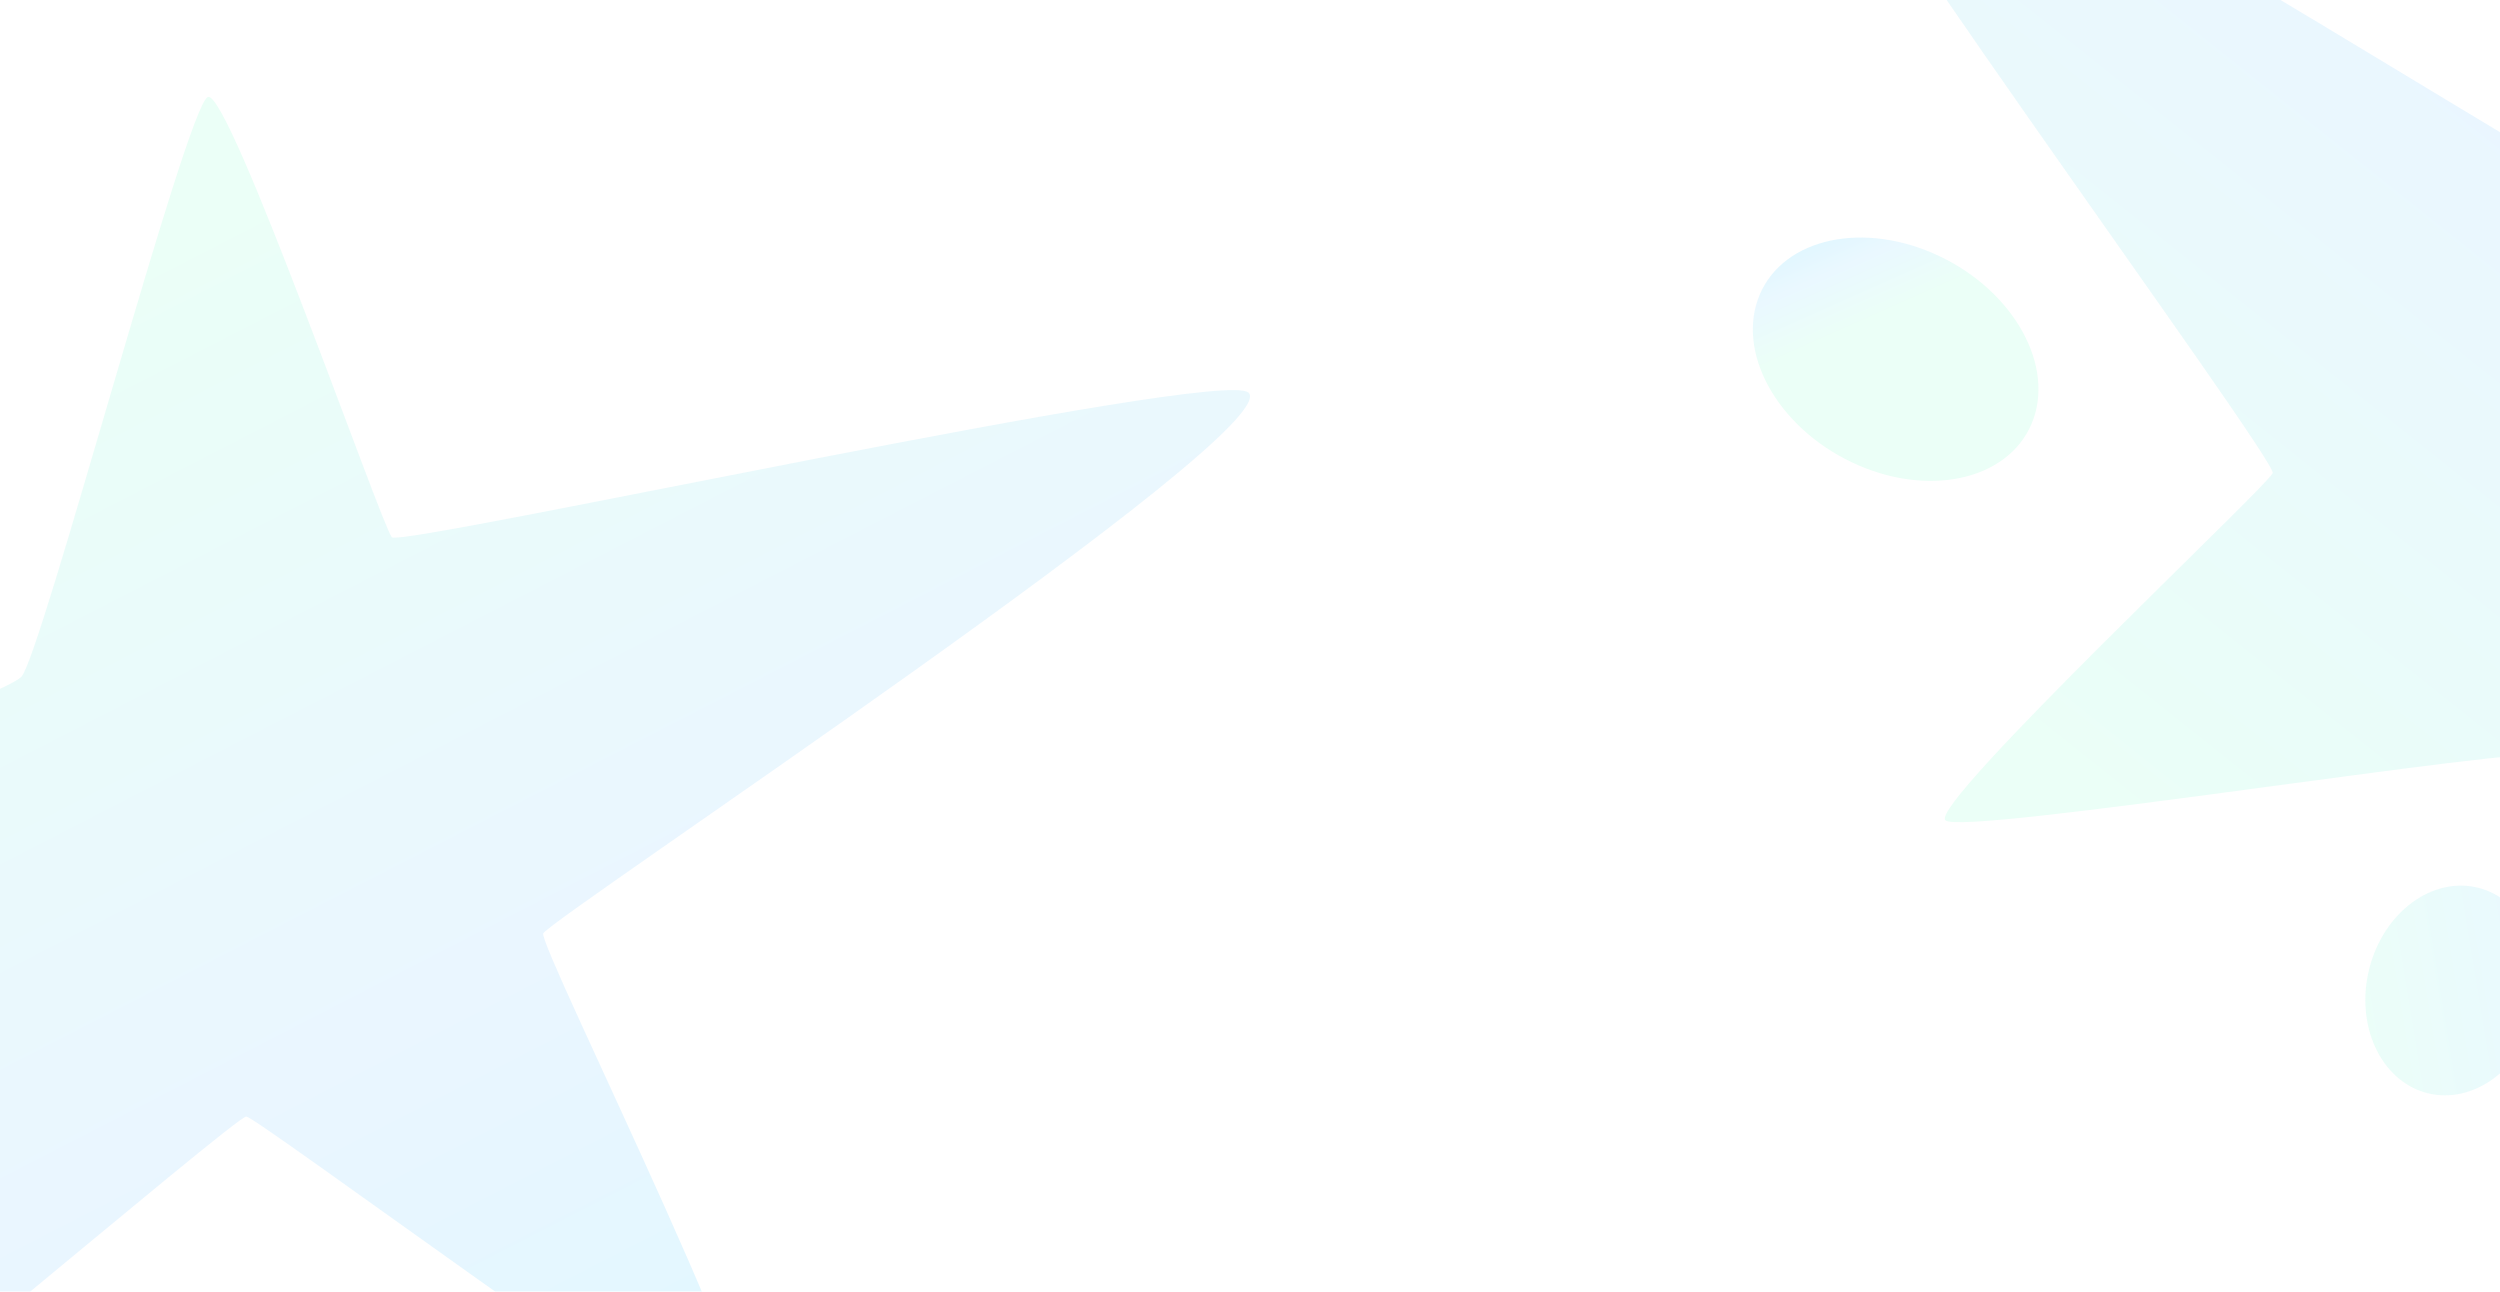<svg xmlns="http://www.w3.org/2000/svg" xmlns:xlink="http://www.w3.org/1999/xlink" width="1920" height="992" viewBox="0 0 1920 992">
    <defs>
        <style>
            .cls-1{fill:#f4faff;opacity:.48}.cls-2{opacity:.12;clip-path:url(#clip-path)}.cls-3{fill:url(#linear-gradient)}.cls-4{fill:url(#linear-gradient-2)}.cls-5{fill:url(#linear-gradient-3)}.cls-6{fill:url(#linear-gradient-4)}.cls-7{fill:url(#linear-gradient-5)}
        </style>
        <clipPath id="clip-path">
            <path id="p-312-ted8854" d="M0 0h1920v992H0z" class="cls-1" transform="translate(0 124)"/>
        </clipPath>
        <linearGradient id="linear-gradient" x1=".184" x2=".62" y1=".155" y2=".927" gradientUnits="objectBoundingBox">
            <stop offset="0" stop-color="#51ffb9"/>
            <stop offset=".627" stop-color="#4cb2ff"/>
            <stop offset="1" stop-color="#0bf"/>
        </linearGradient>
        <linearGradient id="linear-gradient-2" x1=".68" x2=".177" y1="-.13" y2="1.63" gradientUnits="objectBoundingBox">
            <stop offset="0" stop-color="#51ffb9"/>
            <stop offset=".627" stop-color="#50c5ff"/>
            <stop offset="1" stop-color="#00b9ff"/>
        </linearGradient>
        <linearGradient id="linear-gradient-3" x1=".5" x2=".5" y2="1" xlink:href="#linear-gradient-2"/>
        <linearGradient id="linear-gradient-4" x2="1" y1=".5" y2=".5" xlink:href="#linear-gradient-2"/>
        <linearGradient id="linear-gradient-5" x1=".218" x2=".656" y2="1" xlink:href="#linear-gradient-2"/>
    </defs>
    <g id="Mask_Group_130" class="cls-2" data-name="Mask Group 130" transform="translate(0 -124)">
        <g id="Group_5189" data-name="Group 5189" transform="translate(0 274)">
            <g id="Group_5187" data-name="Group 5187" transform="rotate(-114 1123.429 -101.837)">
                <path id="Path_3167" d="M379.672.091c16.436-6.47 133.768 330.373 141.311 338.089 7.578 7.751 638.254-131.208 657.977-110.966 28.857 29.584-534.693 402.654-541.682 415.18-4.844 8.719 201.933 418.917 157.3 403.519S416.626 783.082 409.187 783.082c-8.789 0-355.493 297.64-387.914 309.335C-11.114 1104.216 162.411 651.6 162.411 628.8c0-14.429-166.6-65.327-160.411-78.476s219.441-90.378 234.319-104.842C251.267 431.084 363.271 6.562 379.672.091z" class="cls-3" data-name="Path 3167" transform="translate(61.512 .001)"/>
                <path id="Path_3168" d="M126.051 32.116c32.871 30.38 38.3 75.95 12.11 101.762-26.193 25.847-74.081 22.11-106.952-8.27S-7.095 49.659 19.1 23.847s74.08-22.111 106.951 8.269z" class="cls-4" data-name="Path 3168" transform="translate(84.585 224.163)"/>
                <path id="Path_3169" d="M53.828 27.046q17.335 0 29.584 14.36 12.249 14.325 12.249 34.7 0 20.346-12.249 34.671-12.249 14.377-29.584 14.36-17.335 0-29.584-14.36C16.113 101.231 12 89.674 12 76.111s4.083-25.155 12.249-34.7c8.126-9.555 18.022-14.365 29.579-14.365z" class="cls-5" data-name="Path 3169" transform="translate(403.03 908.801)"/>
                <path id="Path_3170" d="M66.446 35.41C114.957-6.111 180.492-11.544 212.878 23.2s19.307 96.607-29.2 138.093c-48.478 41.518-114.049 46.95-146.435 12.176C4.925 138.729 17.97 76.9 66.446 35.41z" class="cls-6" data-name="Path 3170" transform="translate(655.111 10.875)"/>
                <path id="Path_3171" d="M68.965 41.424C126.334.386 219.376 16.822 276.884 78.066s57.646 144.079.346 185.082c-57.33 41.072-150.447 24.636-207.919-36.642-57.542-61.245-57.68-144.115-.346-185.082z" class="cls-7" data-name="Path 3171" transform="translate(875.598 632.873)"/>
                <path id="Path_3172" d="M43.547 24.531c34.913-14.083 74.012-1.28 87.334 28.65s-4.152 65.638-39.065 79.825C56.9 147.089 17.8 134.252 4.482 104.322-8.874 74.426 8.634 38.683 43.547 24.531z" class="cls-5" data-name="Path 3172" transform="translate(0 632.05)"/>
            </g>
            <g id="Group_5188" data-name="Group 5188" transform="translate(-281.544 -75.588)">
                <path id="Path_3173" d="M379.672.091c16.436-6.47 133.768 330.373 141.311 338.089 7.578 7.751 638.254-131.208 657.977-110.966 28.857 29.584-534.693 402.654-541.682 415.18-4.844 8.719 201.933 418.917 157.3 403.519S416.626 783.082 409.187 783.082c-8.789 0-355.493 297.64-387.914 309.335C-11.114 1104.216 162.411 651.6 162.411 628.8c0-14.429-166.6-65.327-160.411-78.476s219.441-90.378 234.319-104.842C251.267 431.084 363.271 6.562 379.672.091z" class="cls-3" data-name="Path 3173" transform="translate(61.512 .001)"/>
                <path id="Path_3174" d="M126.051 32.116c32.871 30.38 38.3 75.95 12.11 101.762-26.193 25.847-74.081 22.11-106.952-8.27S-7.095 49.659 19.1 23.847s74.08-22.111 106.951 8.269z" class="cls-4" data-name="Path 3174" transform="translate(84.585 224.163)"/>
                <path id="Path_3175" d="M53.828 27.046q17.335 0 29.584 14.36 12.249 14.325 12.249 34.7 0 20.346-12.249 34.671-12.249 14.377-29.584 14.36-17.335 0-29.584-14.36C16.113 101.231 12 89.674 12 76.111s4.083-25.155 12.249-34.7c8.126-9.555 18.022-14.365 29.579-14.365z" class="cls-5" data-name="Path 3175" transform="translate(403.03 908.801)"/>
                <path id="Path_3176" d="M66.446 35.41C114.957-6.111 180.492-11.544 212.878 23.2s19.307 96.607-29.2 138.093c-48.478 41.518-114.049 46.95-146.435 12.176C4.925 138.729 17.97 76.9 66.446 35.41z" class="cls-6" data-name="Path 3176" transform="translate(655.111 10.875)"/>
                <path id="Path_3177" d="M68.965 41.424C126.334.386 219.376 16.822 276.884 78.066s57.646 144.079.346 185.082c-57.33 41.072-150.447 24.636-207.919-36.642-57.542-61.245-57.68-144.115-.346-185.082z" class="cls-7" data-name="Path 3177" transform="translate(875.598 632.873)"/>
                <path id="Path_3178" d="M43.547 24.531c34.913-14.083 74.012-1.28 87.334 28.65s-4.152 65.638-39.065 79.825C56.9 147.089 17.8 134.252 4.482 104.322-8.874 74.426 8.634 38.683 43.547 24.531z" class="cls-5" data-name="Path 3178" transform="translate(0 632.05)"/>
            </g>
        </g>
    </g>
</svg>
